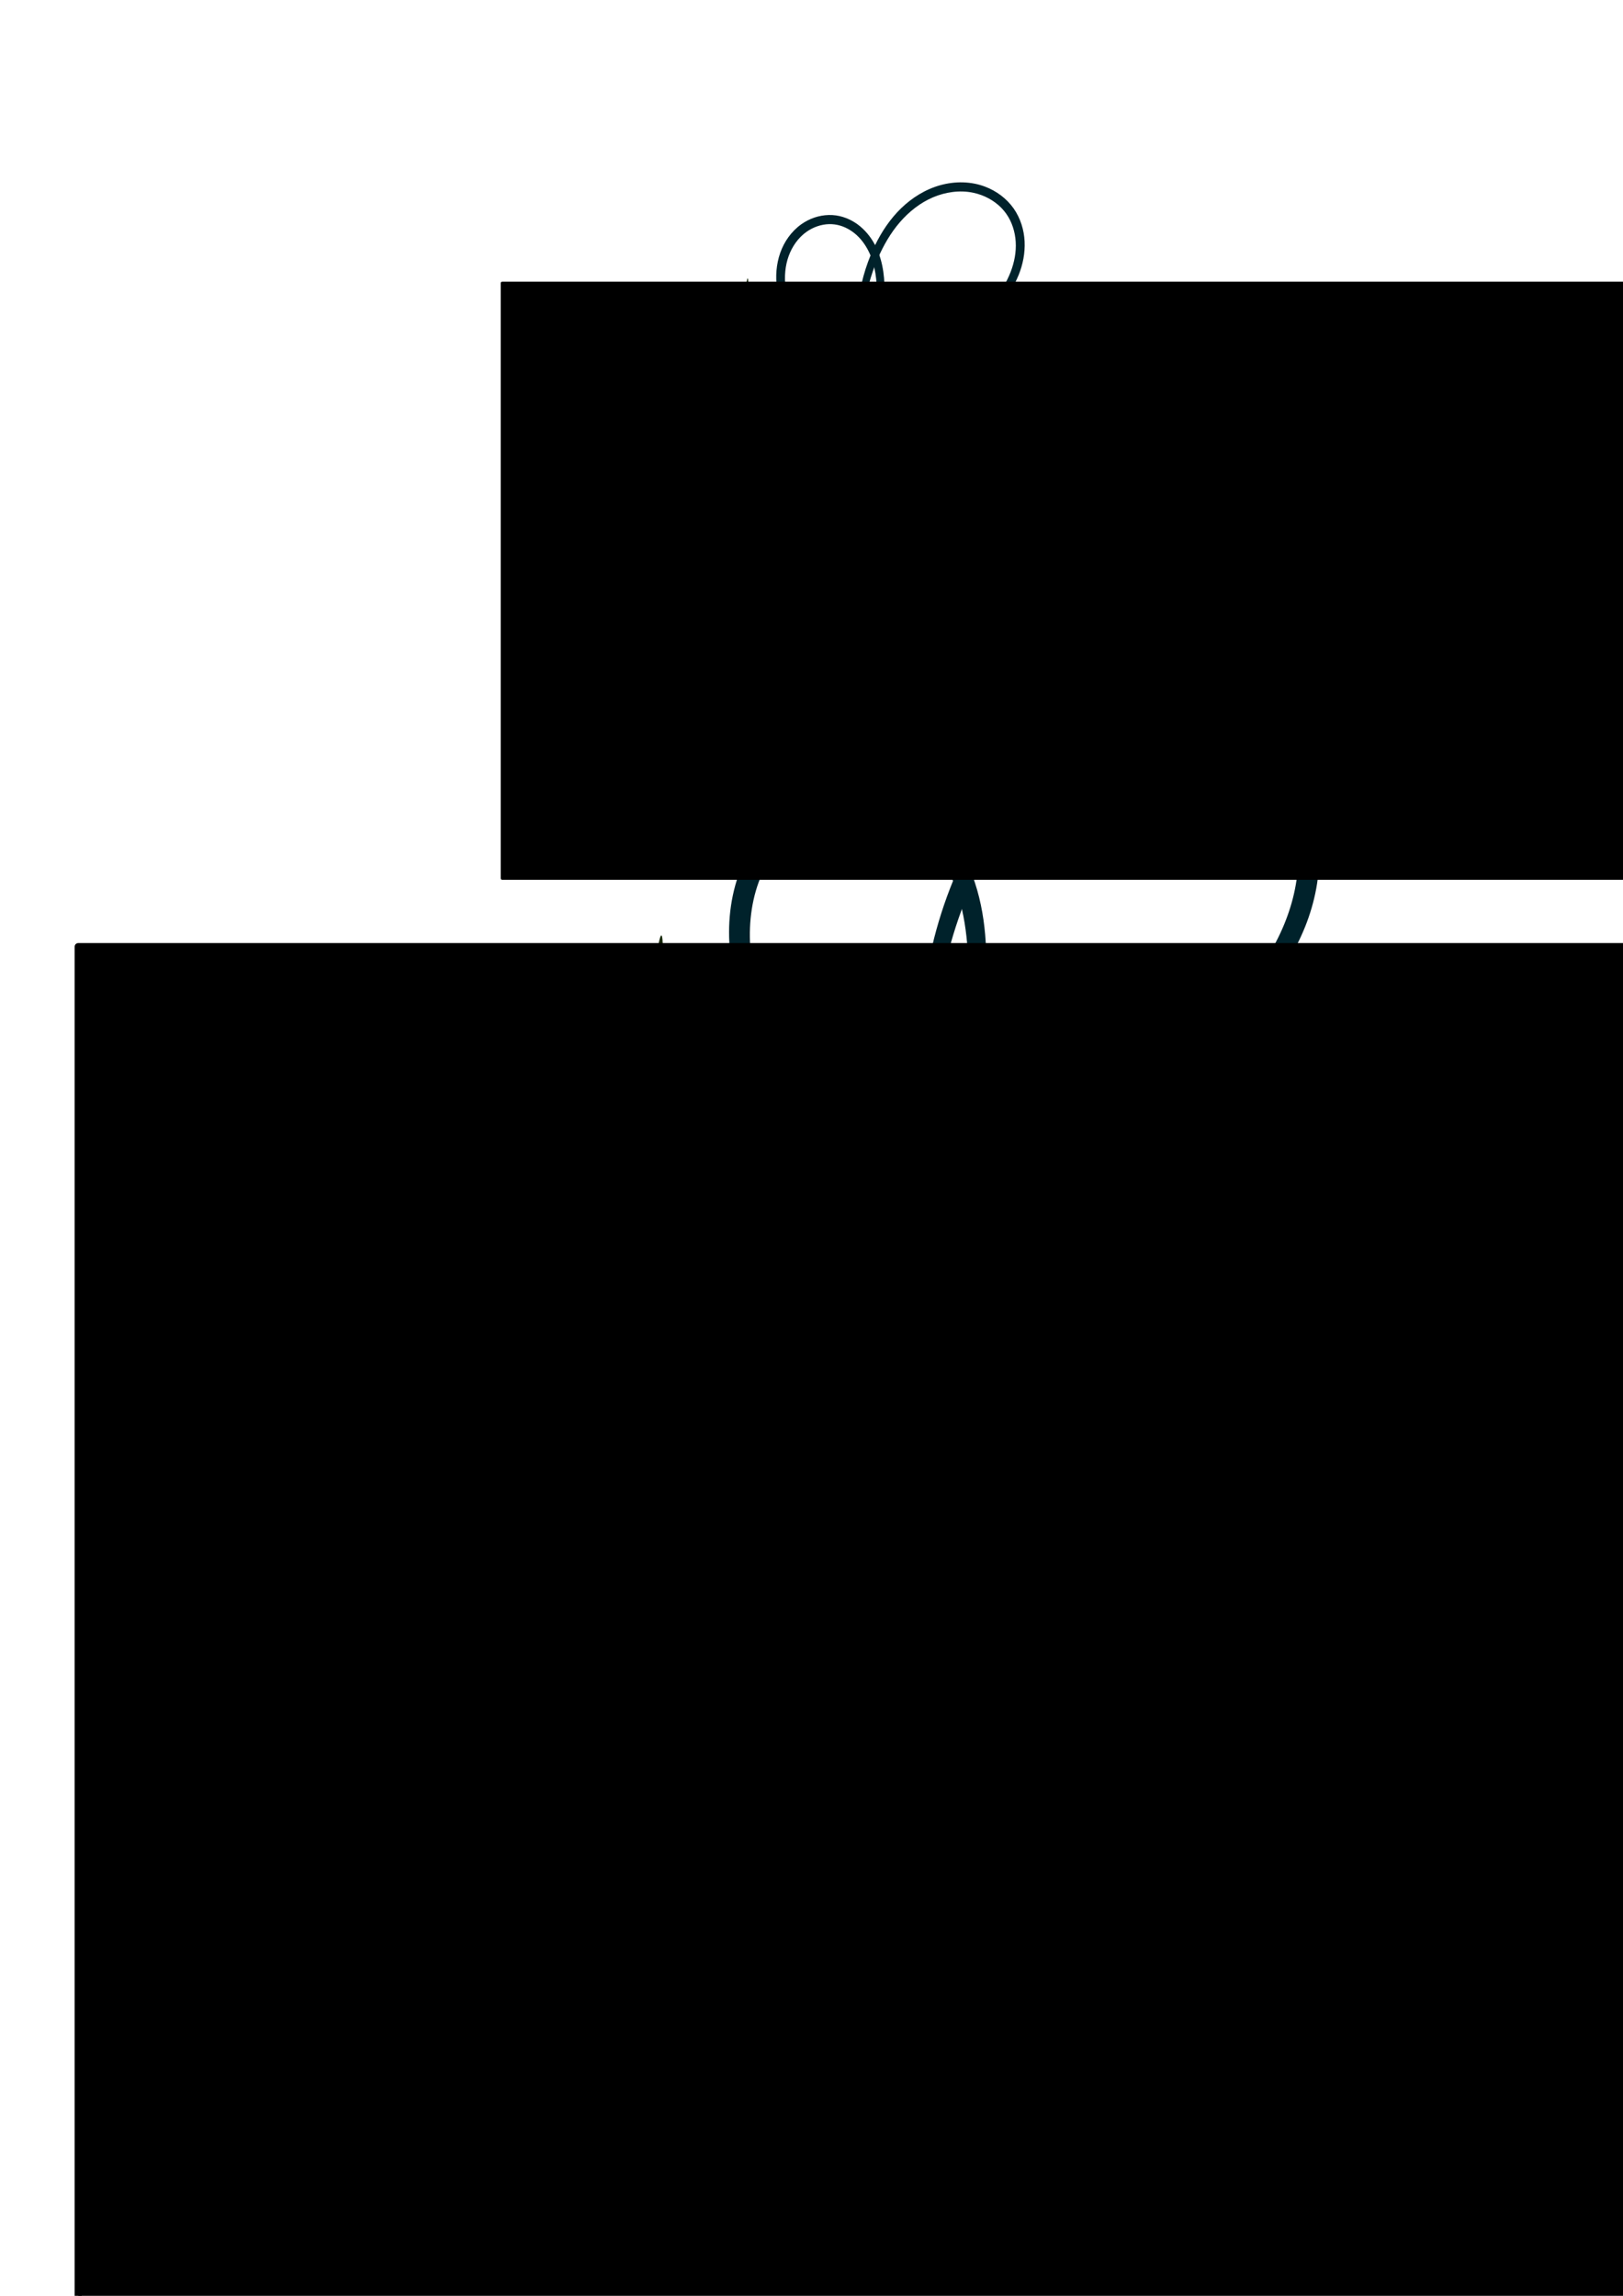 <?xml version="1.0" encoding="UTF-8" standalone="no"?>
<!-- Created with Inkscape (http://www.inkscape.org/) -->

<svg
   xmlns:dc="http://purl.org/dc/elements/1.1/"
   xmlns:cc="http://creativecommons.org/ns#"
   xmlns:rdf="http://www.w3.org/1999/02/22-rdf-syntax-ns#"
   xmlns:svg="http://www.w3.org/2000/svg"
   xmlns="http://www.w3.org/2000/svg"
   xmlns:xlink="http://www.w3.org/1999/xlink"
   xmlns:sodipodi="http://sodipodi.sourceforge.net/DTD/sodipodi-0.dtd"
   xmlns:inkscape="http://www.inkscape.org/namespaces/inkscape"
   width="744.094"
   height="1052.362"
   id="svg2"
   version="1.1"
   inkscape:version="0.48.4 r9939"
   sodipodi:docname="logo.svg">
  <title
     id="title4704">Vagalume</title>
  <defs
     id="defs4">
    <linearGradient
       inkscape:collect="always"
       id="linearGradient4599">
      <stop
         style="stop-color:#000000;stop-opacity:1;"
         offset="0"
         id="stop4601" />
      <stop
         style="stop-color:#000000;stop-opacity:0;"
         offset="1"
         id="stop4603" />
    </linearGradient>
    <inkscape:path-effect
       effect="skeletal"
       id="path-effect3999"
       is_visible="true"
       pattern="m -5.657,0.757 c 0,-2.76 2.24,-5 5,-5 2.76,0 5,2.24 5,5 0,2.76 -2.24,5 -5,5 -2.76,0 -5,-2.24 -5,-5 z"
       copytype="single_stretched"
       prop_scale="1"
       scale_y_rel="false"
       spacing="0"
       normal_offset="0"
       tang_offset="0"
       prop_units="false"
       vertical_pattern="false"
       fuse_tolerance="0" />
    <inkscape:path-effect
       effect="spiro"
       id="path-effect3997"
       is_visible="true" />
    <inkscape:path-effect
       effect="skeletal"
       id="path-effect3987"
       is_visible="true"
       pattern="m 11.314,74.296 c 0,-2.76 2.24,-5 5,-5 2.76,0 5,2.24 5,5 0,2.76 -2.24,5 -5,5 -2.76,0 -5,-2.24 -5,-5 z"
       copytype="single_stretched"
       prop_scale="1"
       scale_y_rel="false"
       spacing="0"
       normal_offset="0"
       tang_offset="0"
       prop_units="false"
       vertical_pattern="false"
       fuse_tolerance="0" />
    <inkscape:path-effect
       effect="spiro"
       id="path-effect3985"
       is_visible="true" />
    <inkscape:path-effect
       effect="skeletal"
       id="path-effect3981"
       is_visible="true"
       pattern="M 0,5 C 0,2.24 2.24,0 5,0 7.76,0 10,2.24 10,5 10,7.76 7.76,10 5,10 2.24,10 0,7.76 0,5 z"
       copytype="single_stretched"
       prop_scale="1"
       scale_y_rel="false"
       spacing="0"
       normal_offset="0"
       tang_offset="0"
       prop_units="false"
       vertical_pattern="false"
       fuse_tolerance="0" />
    <inkscape:path-effect
       effect="spiro"
       id="path-effect3979"
       is_visible="true" />
    <inkscape:path-effect
       effect="skeletal"
       id="path-effect3974"
       is_visible="true"
       pattern="m 8.485,-9.142 c 0,-2.76 2.24,-5 5,-5 2.76,0 5,2.24 5,5 0,2.76 -2.24,5 -5,5 -2.76,0 -5,-2.24 -5,-5 z"
       copytype="single_stretched"
       prop_scale="1"
       scale_y_rel="false"
       spacing="0"
       normal_offset="0"
       tang_offset="0"
       prop_units="false"
       vertical_pattern="false"
       fuse_tolerance="0" />
    <inkscape:path-effect
       effect="spiro"
       id="path-effect3972"
       is_visible="true" />
    <inkscape:path-effect
       effect="skeletal"
       id="path-effect3966"
       is_visible="true"
       pattern="m 612,-103 c 0,-2.76 2.24,-5 5,-5 2.76,0 5,2.24 5,5 0,2.76 -2.24,5 -5,5 -2.76,0 -5,-2.24 -5,-5 z"
       copytype="single_stretched"
       prop_scale="1"
       scale_y_rel="false"
       spacing="0"
       normal_offset="0"
       tang_offset="0"
       prop_units="false"
       vertical_pattern="false"
       fuse_tolerance="0" />
    <inkscape:path-effect
       effect="spiro"
       id="path-effect3964"
       is_visible="true" />
    <inkscape:path-effect
       fuse_tolerance="0"
       vertical_pattern="false"
       prop_units="false"
       tang_offset="0"
       normal_offset="0"
       spacing="0"
       scale_y_rel="false"
       prop_scale="1"
       copytype="single_stretched"
       pattern="m 748,-71 c 0,-2.76 2.24,-5 5,-5 2.76,0 5,2.24 5,5 0,2.76 -2.24,5 -5,5 -2.76,0 -5,-2.24 -5,-5 z"
       is_visible="true"
       id="path-effect3960"
       effect="skeletal" />
    <inkscape:path-effect
       is_visible="true"
       id="path-effect3958"
       effect="spiro" />
    <inkscape:path-effect
       effect="skeletal"
       id="path-effect3954"
       is_visible="true"
       pattern="m 750,-27 c 0,-2.76 2.24,-5 5,-5 2.76,0 5,2.24 5,5 0,2.76 -2.24,5 -5,5 -2.76,0 -5,-2.24 -5,-5 z"
       copytype="single_stretched"
       prop_scale="1"
       scale_y_rel="false"
       spacing="0"
       normal_offset="0"
       tang_offset="0"
       prop_units="false"
       vertical_pattern="false"
       fuse_tolerance="0" />
    <inkscape:path-effect
       effect="spiro"
       id="path-effect3952"
       is_visible="true" />
    <inkscape:path-effect
       effect="skeletal"
       id="path-effect3948"
       is_visible="true"
       pattern="M 0,5 C 0,2.24 2.24,0 5,0 7.76,0 10,2.24 10,5 10,7.76 7.76,10 5,10 2.24,10 0,7.76 0,5 z"
       copytype="single_stretched"
       prop_scale="1"
       scale_y_rel="false"
       spacing="0"
       normal_offset="0"
       tang_offset="0"
       prop_units="false"
       vertical_pattern="false"
       fuse_tolerance="0" />
    <inkscape:path-effect
       effect="spiro"
       id="path-effect3946"
       is_visible="true" />
    <inkscape:path-effect
       effect="skeletal"
       id="path-effect3942"
       is_visible="true"
       pattern="M 0,5 C 0,2.24 2.24,0 5,0 7.76,0 10,2.24 10,5 10,7.76 7.76,10 5,10 2.24,10 0,7.76 0,5 z"
       copytype="single_stretched"
       prop_scale="1"
       scale_y_rel="false"
       spacing="0"
       normal_offset="0"
       tang_offset="0"
       prop_units="false"
       vertical_pattern="false"
       fuse_tolerance="0" />
    <inkscape:path-effect
       effect="spiro"
       id="path-effect3940"
       is_visible="true" />
    <inkscape:path-effect
       effect="skeletal"
       id="path-effect3936"
       is_visible="true"
       pattern="M 0,5 C 0,2.24 2.24,0 5,0 7.76,0 10,2.24 10,5 10,7.76 7.76,10 5,10 2.24,10 0,7.76 0,5 z"
       copytype="single_stretched"
       prop_scale="1"
       scale_y_rel="false"
       spacing="0"
       normal_offset="0"
       tang_offset="0"
       prop_units="false"
       vertical_pattern="false"
       fuse_tolerance="0" />
    <inkscape:path-effect
       effect="spiro"
       id="path-effect3934"
       is_visible="true" />
    <inkscape:path-effect
       effect="skeletal"
       id="path-effect3139"
       is_visible="true"
       pattern="m 16,-17 c 0,-2.76 2.24,-5 5,-5 2.76,0 5,2.24 5,5 0,2.76 -2.24,5 -5,5 -2.76,0 -5,-2.24 -5,-5 z"
       copytype="single_stretched"
       prop_scale="1"
       scale_y_rel="false"
       spacing="0"
       normal_offset="0"
       tang_offset="0"
       prop_units="false"
       vertical_pattern="false"
       fuse_tolerance="0" />
    <inkscape:path-effect
       effect="spiro"
       id="path-effect3137"
       is_visible="true" />
    <inkscape:path-effect
       fuse_tolerance="0"
       vertical_pattern="false"
       prop_units="false"
       tang_offset="0"
       normal_offset="0"
       spacing="0"
       scale_y_rel="false"
       prop_scale="1"
       copytype="single_stretched"
       pattern="m 149.355,-56.64 c 0,-2.76 2.24,-5 5,-5 2.76,0 5,2.24 5,5 0,2.76 -2.24,5 -5,5 -2.76,0 -5,-2.24 -5,-5 z"
       is_visible="true"
       id="path-effect3133"
       effect="skeletal" />
    <inkscape:path-effect
       is_visible="true"
       id="path-effect3131"
       effect="spiro" />
    <inkscape:path-effect
       effect="skeletal"
       id="path-effect3127"
       is_visible="true"
       pattern="m -295,89 c 0,-2.76 2.24,-5 5,-5 2.76,0 5,2.24 5,5 0,2.76 -2.24,5 -5,5 -2.76,0 -5,-2.24 -5,-5 z"
       copytype="single_stretched"
       prop_scale="1"
       scale_y_rel="false"
       spacing="0"
       normal_offset="0"
       tang_offset="0"
       prop_units="false"
       vertical_pattern="false"
       fuse_tolerance="0" />
    <inkscape:path-effect
       effect="spiro"
       id="path-effect3125"
       is_visible="true" />
    <inkscape:path-effect
       effect="skeletal"
       id="path-effect3067"
       is_visible="true"
       pattern="m 121,141 c 0,-2.76 2.24,-5 5,-5 2.76,0 5,2.24 5,5 0,2.76 -2.24,5 -5,5 -2.76,0 -5,-2.24 -5,-5 z"
       copytype="single_stretched"
       prop_scale="1"
       scale_y_rel="false"
       spacing="0"
       normal_offset="0"
       tang_offset="0"
       prop_units="false"
       vertical_pattern="false"
       fuse_tolerance="0" />
    <inkscape:path-effect
       effect="spiro"
       id="path-effect3065"
       is_visible="true" />
    <inkscape:path-effect
       effect="skeletal"
       id="path-effect3061"
       is_visible="true"
       pattern="m -538.781,-25.581 c 0,-2.76 2.24,-5 5,-5 2.76,0 5,2.24 5,5 0,2.76 -2.24,5 -5,5 -2.76,0 -5,-2.24 -5,-5 z"
       copytype="single_stretched"
       prop_scale="1"
       scale_y_rel="false"
       spacing="0"
       normal_offset="0"
       tang_offset="0"
       prop_units="false"
       vertical_pattern="false"
       fuse_tolerance="0" />
    <inkscape:path-effect
       effect="spiro"
       id="path-effect3059"
       is_visible="true" />
    <inkscape:path-effect
       effect="skeletal"
       id="path-effect3055"
       is_visible="true"
       pattern="M 0,5 C 0,2.24 2.24,0 5,0 7.76,0 10,2.24 10,5 10,7.76 7.76,10 5,10 2.24,10 0,7.76 0,5 z"
       copytype="single_stretched"
       prop_scale="1"
       scale_y_rel="false"
       spacing="0"
       normal_offset="0"
       tang_offset="0"
       prop_units="false"
       vertical_pattern="false"
       fuse_tolerance="0" />
    <inkscape:path-effect
       effect="spiro"
       id="path-effect3053"
       is_visible="true" />
    <inkscape:path-effect
       fuse_tolerance="0"
       vertical_pattern="false"
       prop_units="false"
       tang_offset="0"
       normal_offset="0"
       spacing="0"
       scale_y_rel="false"
       prop_scale="1"
       copytype="single_stretched"
       pattern="m 192.527,-13.255 c 0,-2.76 2.24,-5 5,-5 2.76,0 5,2.24 5,5 0,2.76 -2.24,5 -5,5 -2.76,0 -5,-2.24 -5,-5 z"
       is_visible="true"
       id="path-effect3049"
       effect="skeletal" />
    <inkscape:path-effect
       is_visible="true"
       id="path-effect3047"
       effect="spiro" />
    <inkscape:path-effect
       effect="skeletal"
       id="path-effect3043"
       is_visible="true"
       pattern="m -250,185 c 0,-2.76 2.24,-5 5,-5 2.76,0 5,2.24 5,5 0,2.76 -2.24,5 -5,5 -2.76,0 -5,-2.24 -5,-5 z"
       copytype="single_stretched"
       prop_scale="1"
       scale_y_rel="false"
       spacing="0"
       normal_offset="0"
       tang_offset="0"
       prop_units="false"
       vertical_pattern="false"
       fuse_tolerance="0" />
    <inkscape:path-effect
       effect="spiro"
       id="path-effect3041"
       is_visible="true" />
    <inkscape:path-effect
       effect="skeletal"
       id="path-effect3037"
       is_visible="true"
       pattern="M 0,5 C 0,2.24 2.24,0 5,0 7.76,0 10,2.24 10,5 10,7.76 7.76,10 5,10 2.24,10 0,7.76 0,5 z"
       copytype="single_stretched"
       prop_scale="1"
       scale_y_rel="false"
       spacing="0"
       normal_offset="0"
       tang_offset="0"
       prop_units="false"
       vertical_pattern="false"
       fuse_tolerance="0" />
    <inkscape:path-effect
       effect="spiro"
       id="path-effect3035"
       is_visible="true" />
    <inkscape:path-effect
       effect="skeletal"
       id="path-effect3027"
       is_visible="true"
       pattern="m -114,-134 c 0,-2.76 2.24,-5 5,-5 2.76,0 5,2.24 5,5 0,2.76 -2.24,5 -5,5 -2.76,0 -5,-2.24 -5,-5 z"
       copytype="single_stretched"
       prop_scale="1"
       scale_y_rel="false"
       spacing="0"
       normal_offset="0"
       tang_offset="0"
       prop_units="false"
       vertical_pattern="false"
       fuse_tolerance="0" />
    <inkscape:path-effect
       effect="spiro"
       id="path-effect3025"
       is_visible="true" />
    <filter
       inkscape:collect="always"
       id="filter4338"
       x="-0.308"
       width="1.615"
       y="-0.075"
       height="1.149">
      <feGaussianBlur
         inkscape:collect="always"
         stdDeviation="1.061"
         id="feGaussianBlur4340" />
    </filter>
    <filter
       inkscape:collect="always"
       id="filter4350">
      <feGaussianBlur
         inkscape:collect="always"
         stdDeviation="0.826"
         id="feGaussianBlur4352" />
    </filter>
    <filter
       inkscape:collect="always"
       id="filter4595"
       x="-0.252"
       width="1.505"
       y="-0.293"
       height="1.586">
      <feGaussianBlur
         inkscape:collect="always"
         stdDeviation="26.561"
         id="feGaussianBlur4597" />
    </filter>
    <radialGradient
       inkscape:collect="always"
       xlink:href="#linearGradient4599"
       id="radialGradient4609"
       gradientUnits="userSpaceOnUse"
       gradientTransform="matrix(1,0,0,0.349,0,317.619)"
       cx="432.496"
       cy="487.586"
       fx="432.496"
       fy="487.586"
       r="266.283" />
    <radialGradient
       inkscape:collect="always"
       xlink:href="#linearGradient4599"
       id="radialGradient4611"
       gradientUnits="userSpaceOnUse"
       gradientTransform="matrix(1,0,0,0.349,0,317.619)"
       cx="432.496"
       cy="487.586"
       fx="432.496"
       fy="487.586"
       r="266.283" />
    <radialGradient
       inkscape:collect="always"
       xlink:href="#linearGradient4599"
       id="radialGradient4700"
       gradientUnits="userSpaceOnUse"
       gradientTransform="matrix(1,0,0,0.349,0,317.619)"
       cx="432.496"
       cy="487.586"
       fx="432.496"
       fy="487.586"
       r="266.283" />
    <radialGradient
       inkscape:collect="always"
       xlink:href="#linearGradient4599"
       id="radialGradient4702"
       gradientUnits="userSpaceOnUse"
       gradientTransform="matrix(1,0,0,0.349,0,317.619)"
       cx="432.496"
       cy="487.586"
       fx="432.496"
       fy="487.586"
       r="266.283" />
  </defs>
  <sodipodi:namedview
     id="base"
     pagecolor="#ffffff"
     bordercolor="#666666"
     borderopacity="1.0"
     inkscape:pageopacity="0.0"
     inkscape:pageshadow="2"
     inkscape:zoom="0.70710678"
     inkscape:cx="407.88219"
     inkscape:cy="529.86581"
     inkscape:document-units="px"
     inkscape:current-layer="g4135"
     showgrid="false"
     inkscape:window-width="1920"
     inkscape:window-height="1183"
     inkscape:window-x="0"
     inkscape:window-y="17"
     inkscape:window-maximized="0" />
  <g
     inkscape:label="Layer 1"
     inkscape:groupmode="layer"
     id="layer1">
    <g
       id="g4135"
       transform="matrix(1.263,0,0,1.263,-154.258,-180.299)"
       style="fill:#000000;stroke:#000000;stroke-width:2.575;stroke-linecap:round;stroke-linejoin:round;stroke-miterlimit:4;stroke-opacity:1;stroke-dasharray:none">
      <g
         id="g4622"
         transform="translate(-15.818,138.88)"
         inkscape:export-xdpi="90"
         inkscape:export-ydpi="90">
        <g
           transform="matrix(0.792,0,0,0.792,112.05,136.025)"
           id="g4100">
          <path
             transform="matrix(0.176,-0.457,0.442,0.16,105.117,553.755)"
             d="m 641,733.362 c 0,74.006 -45.443,134 -101.5,134 -56.057,0 -101.5,-59.994 -101.5,-134 0,-74.006 45.443,-134 101.5,-134 56.057,0 101.5,59.994 101.5,134 z"
             sodipodi:ry="134"
             sodipodi:rx="101.5"
             sodipodi:cy="733.36218"
             sodipodi:cx="539.5"
             id="path4569"
             style="opacity:0.861;fill:#ccff00;stroke:#ccff00;stroke-width:34.747;stroke-linecap:round;stroke-linejoin:round;stroke-miterlimit:4;stroke-dasharray:none;filter:url(#filter4595)"
             sodipodi:type="arc" />
          <path
             sodipodi:type="arc"
             style="fill:#ccff00;stroke:#f9f9f9"
             id="path3069"
             sodipodi:cx="539.5"
             sodipodi:cy="733.36218"
             sodipodi:rx="101.5"
             sodipodi:ry="134"
             d="m 641,733.362 c 0,74.006 -45.443,134 -101.5,134 -56.057,0 -101.5,-59.994 -101.5,-134 0,-74.006 45.443,-134 101.5,-134 56.057,0 101.5,59.994 101.5,134 z"
             transform="matrix(0.176,-0.457,0.442,0.16,105.117,553.755)" />
          <path
             style="fill:#008000;fill-rule:evenodd;stroke:none"
             d="m 462.995,421.669 c 0.371,-0.057 0.9,1.212 1.777,3.56 0.876,2.349 2.12,5.785 4.182,9.934 2.062,4.148 4.961,9.021 9.122,13.949 4.16,4.929 9.595,9.922 16.46,13.861 3.266,1.883 6.858,3.52 10.726,4.816 3.868,1.296 8.012,2.252 12.342,2.773 4.33,0.521 8.846,0.607 13.416,0.165 4.57,-0.442 9.194,-1.412 13.7,-3 6.792,-2.263 13.357,-5.955 19.14,-10.874 5.783,-4.918 10.781,-11.061 14.332,-18.059 0.813,-1.603 1.543,-3.237 2.186,-4.895 0.025,-6.207 -1.044,-12.339 -2.984,-18.054 -1.94,-5.715 -4.751,-11.014 -8.217,-15.64 -3.846,-5.334 -8.534,-9.851 -13.596,-13.451 -5.062,-3.6 -10.498,-6.283 -15.946,-8.053 -6.224,-2.029 -12.488,-2.891 -18.358,-2.911 -5.87,-0.019 -11.346,0.803 -16.216,2.127 -5.326,1.444 -9.945,3.481 -13.818,5.599 -3.873,2.118 -7.007,4.318 -9.489,6.226 -2.482,1.908 -4.32,3.524 -5.617,4.589 -1.298,1.065 -2.062,1.577 -2.301,1.389 -0.239,-0.189 0.058,-1.073 0.948,-2.552 0.891,-1.479 2.381,-3.554 4.629,-5.98 2.248,-2.426 5.26,-5.204 9.183,-7.931 3.923,-2.727 8.764,-5.403 14.545,-7.449 5.288,-1.868 11.342,-3.188 17.942,-3.529 6.601,-0.341 13.75,0.299 20.994,2.339 6.342,1.792 12.702,4.655 18.662,8.641 5.96,3.986 11.518,9.096 16.15,15.26 4.106,5.644 7.43,12.09 9.707,19.065 2.278,6.975 3.509,14.479 3.441,22.142 -0.773,2.026 -1.647,4.02 -2.616,5.974 -4.233,8.528 -10.136,15.954 -16.976,21.89 -6.84,5.935 -14.615,10.378 -22.676,13.145 -5.325,1.741 -10.718,2.739 -16,3.108 -5.282,0.369 -10.451,0.108 -15.37,-0.664 -4.919,-0.772 -9.589,-2.054 -13.914,-3.725 -4.325,-1.671 -8.307,-3.731 -11.894,-6.058 -7.521,-4.898 -13.172,-10.847 -17.272,-16.606 -4.1,-5.759 -6.664,-11.336 -8.253,-16.019 -1.589,-4.683 -2.22,-8.484 -2.429,-11.072 -0.209,-2.588 -0.012,-3.973 0.359,-4.03 z"
             id="path3995"
             inkscape:path-effect="#path-effect3997;#path-effect3999"
             inkscape:original-d="m 462.99509,421.66868 c 0,0 10.64392,39.7384 29.56754,44.51489 27.96538,7.05872 92.64496,-31.37076 92.64496,-31.37076 0,0 19.71169,-81.5176 -44.35131,-60.15364 -64.063,21.36396 -67.01975,21.06019 -67.01975,21.06019"
             inkscape:connector-curvature="0"
             sodipodi:nodetypes="cacsc" />
          <path
             inkscape:connector-curvature="0"
             inkscape:original-d="m 479.22254,370.64612 c 0,0 77.87368,14.51607 104.40297,-58.99734 26.52928,-73.51339 7.53586,-96.21399 37.68671,-123.10998 30.15086,-26.89599 -136.85398,-62.50192 -147.56135,49.27414 -10.70737,111.77604 -6.14294,143.46488 -6.14294,143.46488"
             inkscape:path-effect="#path-effect3958;#path-effect3960"
             id="path3956"
             d="m 479.223,370.646 c -0.128,-0.39 2.579,-1.657 7.694,-3.899 5.115,-2.242 12.64,-5.474 22.004,-10.083 9.364,-4.61 20.571,-10.611 32.87,-18.473 12.299,-7.862 25.69,-17.596 39.214,-29.578 7.926,-7.065 15.974,-14.942 23.206,-23.865 7.232,-8.923 13.647,-18.892 17.946,-30.21 3.901,-10.178 6.133,-21.371 5.426,-32.621 -0.673,-10.712 -3.977,-21.591 -10.329,-30.525 -6.361,-9.085 -15.971,-16.154 -26.909,-20.233 -2.987,-1.114 -6.046,-1.995 -9.132,-2.634 -7.342,-1.528 -14.882,-1.702 -22.251,-0.79 -7.369,0.912 -14.566,2.909 -21.268,5.74 -7.109,3.003 -13.693,6.966 -19.7,11.552 -6.008,4.586 -11.439,9.794 -16.262,15.33 -5.237,6.014 -9.763,12.44 -13.721,19.036 -3.958,6.597 -7.349,13.364 -10.299,20.102 -4.298,9.837 -7.607,19.626 -10.109,29.12 -2.502,9.494 -4.199,18.694 -5.285,27.412 -1.087,8.719 -1.564,16.957 -1.633,24.585 -0.07,7.628 0.268,14.646 0.816,20.97 1.096,12.648 3.001,22.506 4.371,29.225 0.685,3.359 1.242,5.938 1.56,7.698 0.318,1.76 0.396,2.703 0.178,2.774 -0.217,0.071 -0.723,-0.732 -1.465,-2.372 -0.742,-1.641 -1.721,-4.12 -2.824,-7.414 -2.206,-6.588 -4.94,-16.458 -6.806,-29.332 -0.933,-6.437 -1.64,-13.62 -1.911,-21.469 -0.271,-7.849 -0.105,-16.364 0.714,-25.415 0.82,-9.051 2.295,-18.637 4.638,-28.569 2.343,-9.932 5.556,-20.208 9.837,-30.575 2.925,-7.097 6.36,-14.269 10.448,-21.32 4.088,-7.051 8.829,-13.981 14.38,-20.551 5.118,-6.061 10.958,-11.783 17.502,-16.86 6.544,-5.077 13.792,-9.508 21.702,-12.946 7.483,-3.253 15.56,-5.537 23.909,-6.582 8.348,-1.046 16.967,-0.852 25.48,0.86 3.598,0.726 7.157,1.74 10.63,3.033 12.719,4.734 23.874,13.066 31.529,23.92 7.479,10.742 11.276,23.354 11.899,35.687 0.651,12.91 -1.942,25.41 -6.432,36.579 -5.009,12.363 -12.061,23.028 -19.864,32.367 -7.803,9.339 -16.354,17.353 -24.728,24.366 -14.191,11.956 -28.219,21.49 -41.086,29.019 -12.867,7.529 -24.574,13.063 -34.363,17.114 -9.789,4.051 -17.663,6.633 -23.077,8.172 -5.414,1.538 -8.371,2.047 -8.499,1.657 z"
             style="fill:#00222b;fill-rule:evenodd;stroke:none" />
          <path
             style="fill:#00222b;fill-rule:evenodd;stroke:none"
             d="m 459.513,368.84 c -0.371,-0.178 0.268,-2.365 1.625,-6.374 1.357,-4.009 3.424,-9.85 5.658,-17.413 2.234,-7.563 4.63,-16.858 6.5,-27.708 1.87,-10.85 3.209,-23.26 3.267,-36.865 0.003,-7.859 -0.395,-16.159 -1.763,-24.495 -1.368,-8.337 -3.707,-16.709 -7.787,-24.552 -3.649,-7.083 -8.625,-13.746 -15.017,-18.859 -6.085,-4.868 -13.494,-8.442 -21.329,-9.495 -8.284,-1.193 -17.195,0.522 -25.092,4.554 -1.958,0.999 -3.837,2.133 -5.614,3.383 -9.142,6.417 -15.745,16.056 -19.492,26.282 -3.98,10.861 -4.76,22.553 -3.568,33.545 1.302,11.96 5.002,23.192 9.535,33.359 6.498,14.533 14.882,26.754 23.408,36.635 8.526,9.881 17.193,17.439 24.719,23.142 7.526,5.703 13.917,9.581 18.299,12.217 2.191,1.318 3.885,2.325 5.005,3.064 1.119,0.739 1.664,1.211 1.574,1.42 -0.09,0.209 -0.811,0.148 -2.12,-0.195 -1.309,-0.343 -3.207,-0.97 -5.625,-1.933 -4.836,-1.927 -11.785,-5.195 -19.993,-10.476 -8.208,-5.28 -17.679,-12.605 -27.061,-22.537 -4.691,-4.966 -9.35,-10.579 -13.76,-16.865 -4.409,-6.286 -8.568,-13.245 -12.225,-20.862 -5.117,-10.63 -9.341,-22.661 -11.045,-35.859 -1.574,-12.156 -0.819,-25.32 3.618,-37.964 4.198,-11.958 11.928,-23.247 22.951,-31.127 2.162,-1.542 4.447,-2.933 6.832,-4.154 9.62,-4.925 20.547,-6.918 31.047,-5.45 9.867,1.455 18.842,5.825 26.063,11.797 7.552,6.247 13.24,14.034 17.23,22.2 4.383,9.051 6.814,18.356 8.114,27.399 1.3,9.043 1.47,17.822 1.135,25.995 -0.526,14.123 -2.446,26.9 -4.952,37.964 -2.506,11.064 -5.592,20.423 -8.529,27.924 -2.937,7.501 -5.721,13.154 -7.797,16.896 -2.076,3.743 -3.438,5.585 -3.81,5.407 z"
             id="path3962"
             inkscape:path-effect="#path-effect3964;#path-effect3966"
             inkscape:original-d="m 459.51295,368.84011 c 0,0 48.37734,-36.79995 21.06864,-88.27598 -27.3087,-51.47602 -49.80162,-52.00975 -49.2191,-82.3958 0.58254,-30.38604 -105.6634,46.31255 -48.81653,107.83796 56.84687,61.52541 76.89378,74.67348 76.89378,74.67348"
             inkscape:connector-curvature="0" />
          <path
             style="fill:#17280b;fill-rule:evenodd;stroke:none"
             d="m 335.833,261.786 c 0.641,0.052 0.848,5.084 0.594,14.351 -0.253,9.267 -0.967,22.77 -2.115,39.66 0,0 -10e-6,0 -10e-6,10e-6 -3.307,2.947 -6.355,6.61 -8.847,10.886 -2.492,4.277 -4.427,9.169 -5.428,14.425 -0.756,4.316 -0.806,8.916 -0.064,13.521 0.742,4.605 2.276,9.216 4.663,13.453 0,1e-5 0,1e-5 0,1e-5 2.16,3.851 5.047,7.428 8.514,10.483 3.466,3.055 7.512,5.589 11.932,7.311 4.129,1.618 8.628,2.542 13.219,2.698 4.591,0.156 9.273,-0.455 13.715,-1.903 8.077,-2.544 15.397,-7.982 21.134,-15.074 2.411,-2.98 4.506,-6.205 6.248,-9.55 3.054,-5.874 5.046,-12.193 6.265,-18.638 1.219,-6.445 1.665,-13.016 1.594,-19.439 -0.158,-8.379 -1.172,-16.399 -3.8,-23.462 -1.408,-3.764 -3.242,-7.307 -5.45,-10.413 -2.208,-3.106 -4.79,-5.773 -7.696,-7.845 -3.107,-2.259 -6.613,-3.868 -10.191,-4.834 -3.578,-0.966 -7.229,-1.289 -10.71,-1.005 -3.986,0.317 -7.799,1.43 -11.194,3.062 -3.396,1.632 -6.375,3.783 -8.815,6.23 -3.061,3.058 -5.312,6.6 -6.845,10.14 -1.534,3.54 -2.352,7.081 -2.639,10.357 -0.329,3.702 0.007,7.083 0.593,9.971 0.586,2.888 1.424,5.292 2.205,7.207 0.782,1.915 1.508,3.35 1.97,4.349 0.462,0.999 0.66,1.569 0.49,1.704 -0.169,0.135 -0.702,-0.168 -1.528,-0.955 -0.826,-0.788 -1.946,-2.065 -3.154,-3.927 -1.208,-1.862 -2.505,-4.317 -3.541,-7.414 -1.036,-3.097 -1.812,-6.844 -1.821,-11.127 -0.004,-3.789 0.607,-7.965 2.108,-12.232 1.501,-4.267 3.894,-8.628 7.389,-12.553 2.796,-3.13 6.264,-5.935 10.312,-8.126 4.048,-2.191 8.676,-3.767 13.673,-4.379 4.365,-0.527 8.948,-0.305 13.486,0.752 4.539,1.057 9.033,2.951 13.138,5.74 3.768,2.601 7.116,5.849 9.953,9.584 2.837,3.734 5.162,7.954 6.885,12.44 3.217,8.337 4.602,17.424 4.826,26.522 0.222,6.982 -0.198,14.226 -1.538,21.464 -1.34,7.238 -3.601,14.468 -7.08,21.369 -2.003,3.978 -4.459,7.799 -7.331,11.333 -6.834,8.411 -15.792,14.882 -25.917,18.173 -5.615,1.775 -11.438,2.488 -17.128,2.232 -5.69,-0.257 -11.248,-1.483 -16.384,-3.575 -5.49,-2.247 -10.42,-5.449 -14.6,-9.281 -4.18,-3.832 -7.61,-8.295 -10.165,-13.103 0,-10e-6 -1e-5,-10e-6 -1e-5,-2e-5 -2.806,-5.299 -4.516,-10.939 -5.244,-16.521 -0.728,-5.582 -0.475,-11.107 0.618,-16.281 1.142,-5.741 3.402,-10.958 6.325,-15.44 2.923,-4.482 6.511,-8.232 10.396,-11.186 0,0 0,0 0,-10e-6 1.493,-15.793 2.903,-28.582 4.114,-37.436 1.211,-8.854 2.221,-13.772 2.862,-13.721 z"
             id="path3023"
             inkscape:path-effect="#path-effect3025;#path-effect3027"
             inkscape:original-d="m 335.83311,261.78565 c -10.32773,2.18236 -4.24806,52.58368 -4.24806,52.58368 0,0 -15.5066,101.17094 41.94277,77.01535 57.44938,-24.15559 8.40916,-66.71581 38.55353,-67.51947 30.14437,-0.80365 2.21552,-66.73228 -19.30475,-45.13284 -21.52027,21.59943 -85.0883,12.59062 -47.59954,50.70031"
             inkscape:connector-curvature="0" />
          <path
             style="fill:#17280b;fill-rule:evenodd;stroke:none"
             d="m 414.434,342.636 c -0.163,-0.346 0.643,-1.176 2.461,-2.268 1.818,-1.092 4.664,-2.438 8.565,-3.484 3.901,-1.047 8.875,-1.786 14.654,-1.46 2.889,0.163 5.973,0.594 9.17,1.396 3.197,0.802 6.507,1.976 9.808,3.624 6.236,3.137 12.323,7.95 17.261,14.381 4.939,6.432 8.723,14.484 10.1,23.525 0.945,6.346 0.679,13.035 -0.889,19.592 -1.568,6.557 -4.437,12.98 -8.599,18.683 -0.85,1.164 -1.747,2.29 -2.689,3.373 -5.208,5.953 -11.645,10.464 -18.489,13.422 -6.844,2.958 -14.091,4.362 -21.082,4.276 -8.35,-0.126 -16.115,-2.346 -22.673,-5.731 -6.558,-3.385 -11.91,-7.929 -15.904,-12.833 0,-1e-5 0,-1e-5 0,-1e-5 -4.247,-5.239 -6.908,-10.77 -8.503,-15.799 -1.595,-5.029 -2.134,-9.564 -2.176,-13.235 -0.042,-3.672 0.402,-6.493 0.886,-8.356 0.484,-1.864 0.998,-2.782 1.358,-2.732 0.36,0.05 0.551,1.062 0.754,2.892 0.203,1.83 0.43,4.488 1.066,7.802 0.636,3.314 1.69,7.295 3.588,11.575 1.897,4.279 4.645,8.866 8.576,13.023 0,0 0,10e-6 0,10e-6 3.677,3.909 8.44,7.448 14.084,10.012 5.645,2.564 12.171,4.154 18.942,4.028 5.67,-0.086 11.566,-1.391 17.124,-3.9 5.557,-2.51 10.773,-6.223 14.908,-11.005 0.754,-0.865 1.474,-1.768 2.158,-2.704 3.349,-4.585 5.711,-9.81 7.058,-15.146 1.347,-5.336 1.679,-10.78 1.026,-15.917 -0.899,-7.309 -3.81,-14.079 -7.698,-19.636 -3.888,-5.557 -8.751,-9.901 -13.818,-12.875 -5.346,-3.164 -10.938,-4.855 -15.986,-5.667 -5.048,-0.811 -9.564,-0.747 -13.245,-0.403 -3.681,0.344 -6.545,0.961 -8.529,1.351 -1.984,0.39 -3.105,0.543 -3.268,0.197 0,0 0,0 0,0 z"
             id="path3970"
             inkscape:path-effect="#path-effect3972;#path-effect3974"
             inkscape:original-d="m 414.43438,342.63619 c 0,0 42.26673,-34.23361 67.28173,36.3732 25.015,70.60681 -106.96071,53.49001 -94.0219,0"
             inkscape:connector-curvature="0" />
        </g>
        <flowRoot
           xml:space="preserve"
           id="flowRoot4001"
           style="font-size:40px;font-style:normal;font-variant:normal;font-weight:bold;font-stretch:normal;line-height:125%;letter-spacing:0px;word-spacing:0px;fill:#000000;fill-opacity:1;stroke:#000000;stroke-width:1.07;stroke-linecap:round;stroke-linejoin:round;stroke-miterlimit:4;stroke-opacity:1;stroke-dasharray:none;font-family:Anonymous;-inkscape-font-specification:Anonymous Bold"
           transform="matrix(2.407,0,0,2.407,886.4,197.93)"><flowRegion
             style="stroke:url(#radialGradient4609)"
             id="flowRegion4003"><rect
               id="rect4005"
               width="306.884"
               height="134.35"
               x="-253.144"
               y="104.839"
               style="font-style:normal;font-variant:normal;font-weight:bold;font-stretch:normal;fill:#000000;stroke:#000000;stroke-width:1.07;stroke-linecap:round;stroke-linejoin:round;stroke-miterlimit:4;stroke-opacity:1;stroke-dasharray:none;font-family:Anonymous;-inkscape-font-specification:Anonymous Bold" /></flowRegion><flowPara
             id="flowPara4007"
             style="font-size:46.91px;font-style:normal;font-variant:normal;font-weight:normal;font-stretch:normal;text-align:start;line-height:125%;writing-mode:lr-tb;text-anchor:start;fill:#000000;stroke:#000000;stroke-width:1.07;stroke-linecap:round;stroke-linejoin:round;stroke-miterlimit:4;stroke-opacity:1;stroke-dasharray:none;font-family:Fontin;-inkscape-font-specification:Fontin"><flowSpan
               style="fill:#000000;stroke:#000000;stroke-width:1.07;stroke-linecap:round;stroke-linejoin:round;stroke-miterlimit:4;stroke-opacity:1;stroke-dasharray:none"
               id="flowSpan4131">agalum</flowSpan><flowSpan
               style="fill:#000000;stroke:#000000;stroke-width:1.07;stroke-linecap:round;stroke-linejoin:round;stroke-miterlimit:4;stroke-opacity:1;stroke-dasharray:none"
               id="flowSpan4129">e</flowSpan></flowPara></flowRoot>        <flowRoot
           transform="matrix(3.819,0,0,3.819,1133.097,-52.942)"
           style="font-size:40px;font-style:normal;font-variant:normal;font-weight:bold;font-stretch:normal;line-height:125%;letter-spacing:0px;word-spacing:0px;fill:#000000;fill-opacity:1;stroke:#000000;stroke-width:0.674;stroke-linecap:round;stroke-linejoin:round;stroke-miterlimit:4;stroke-opacity:1;stroke-dasharray:none;font-family:Anonymous;-inkscape-font-specification:Anonymous Bold"
           id="flowRoot4119"
           xml:space="preserve"><flowRegion
             style="stroke:url(#radialGradient4611)"
             id="flowRegion4121"><rect
               style="font-style:normal;font-variant:normal;font-weight:bold;font-stretch:normal;fill:#000000;fill-opacity:1;stroke:#000000;stroke-width:0.674;stroke-linecap:round;stroke-linejoin:round;stroke-miterlimit:4;stroke-opacity:1;stroke-dasharray:none;font-family:Anonymous;-inkscape-font-specification:Anonymous Bold"
               y="104.839"
               x="-253.144"
               height="134.35"
               width="306.884"
               id="rect4123" /></flowRegion><flowPara
             style="font-size:59.833px;font-style:normal;font-variant:normal;font-weight:bold;font-stretch:normal;text-align:start;line-height:125%;letter-spacing:-0.004px;word-spacing:-0.008px;writing-mode:lr-tb;text-anchor:start;fill:#000000;fill-opacity:1;stroke:#000000;stroke-width:0.674;stroke-linecap:round;stroke-linejoin:round;stroke-miterlimit:4;stroke-opacity:1;stroke-dasharray:none;font-family:Fontin;-inkscape-font-specification:Fontin Bold"
             id="flowPara4125">V</flowPara></flowRoot>      </g>
      <g
         inkscape:export-ydpi="90"
         inkscape:export-xdpi="90"
         transform="matrix(0.421,0,0,0.421,234.408,99.24)"
         id="g4662"
         inkscape:export-filename="/home/joedicastro/code/Vagalume/logo.png">
        <g
           id="g4664"
           transform="matrix(0.792,0,0,0.792,112.05,136.025)">
          <path
             sodipodi:type="arc"
             style="opacity:0.861;fill:#ccff00;stroke:#ccff00;stroke-width:34.747;stroke-linecap:round;stroke-linejoin:round;stroke-miterlimit:4;stroke-dasharray:none;filter:url(#filter4595)"
             id="path4666"
             sodipodi:cx="539.5"
             sodipodi:cy="733.36218"
             sodipodi:rx="101.5"
             sodipodi:ry="134"
             d="m 641,733.362 c 0,74.006 -45.443,134 -101.5,134 -56.057,0 -101.5,-59.994 -101.5,-134 0,-74.006 45.443,-134 101.5,-134 56.057,0 101.5,59.994 101.5,134 z"
             transform="matrix(0.176,-0.457,0.442,0.16,105.117,553.755)" />
          <path
             transform="matrix(0.176,-0.457,0.442,0.16,105.117,553.755)"
             d="m 641,733.362 c 0,74.006 -45.443,134 -101.5,134 -56.057,0 -101.5,-59.994 -101.5,-134 0,-74.006 45.443,-134 101.5,-134 56.057,0 101.5,59.994 101.5,134 z"
             sodipodi:ry="134"
             sodipodi:rx="101.5"
             sodipodi:cy="733.36218"
             sodipodi:cx="539.5"
             id="path4668"
             style="fill:#ccff00;stroke:#f9f9f9"
             sodipodi:type="arc" />
          <path
             sodipodi:nodetypes="cacsc"
             inkscape:connector-curvature="0"
             inkscape:original-d="m 462.99509,421.66868 c 0,0 10.64392,39.7384 29.56754,44.51489 27.96538,7.05872 92.64496,-31.37076 92.64496,-31.37076 0,0 19.71169,-81.5176 -44.35131,-60.15364 -64.063,21.36396 -67.01975,21.06019 -67.01975,21.06019"
             inkscape:path-effect="#path-effect3997;#path-effect3999"
             id="path4670"
             d="m 462.995,421.669 c 0.371,-0.057 0.9,1.212 1.777,3.56 0.876,2.349 2.12,5.785 4.182,9.934 2.062,4.148 4.961,9.021 9.122,13.949 4.16,4.929 9.595,9.922 16.46,13.861 3.266,1.883 6.858,3.52 10.726,4.816 3.868,1.296 8.012,2.252 12.342,2.773 4.33,0.521 8.846,0.607 13.416,0.165 4.57,-0.442 9.194,-1.412 13.7,-3 6.792,-2.263 13.357,-5.955 19.14,-10.874 5.783,-4.918 10.781,-11.061 14.332,-18.059 0.813,-1.603 1.543,-3.237 2.186,-4.895 0.025,-6.207 -1.044,-12.339 -2.984,-18.054 -1.94,-5.715 -4.751,-11.014 -8.217,-15.64 -3.846,-5.334 -8.534,-9.851 -13.596,-13.451 -5.062,-3.6 -10.498,-6.283 -15.946,-8.053 -6.224,-2.029 -12.488,-2.891 -18.358,-2.911 -5.87,-0.019 -11.346,0.803 -16.216,2.127 -5.326,1.444 -9.945,3.481 -13.818,5.599 -3.873,2.118 -7.007,4.318 -9.489,6.226 -2.482,1.908 -4.32,3.524 -5.617,4.589 -1.298,1.065 -2.062,1.577 -2.301,1.389 -0.239,-0.189 0.058,-1.073 0.948,-2.552 0.891,-1.479 2.381,-3.554 4.629,-5.98 2.248,-2.426 5.26,-5.204 9.183,-7.931 3.923,-2.727 8.764,-5.403 14.545,-7.449 5.288,-1.868 11.342,-3.188 17.942,-3.529 6.601,-0.341 13.75,0.299 20.994,2.339 6.342,1.792 12.702,4.655 18.662,8.641 5.96,3.986 11.518,9.096 16.15,15.26 4.106,5.644 7.43,12.09 9.707,19.065 2.278,6.975 3.509,14.479 3.441,22.142 -0.773,2.026 -1.647,4.02 -2.616,5.974 -4.233,8.528 -10.136,15.954 -16.976,21.89 -6.84,5.935 -14.615,10.378 -22.676,13.145 -5.325,1.741 -10.718,2.739 -16,3.108 -5.282,0.369 -10.451,0.108 -15.37,-0.664 -4.919,-0.772 -9.589,-2.054 -13.914,-3.725 -4.325,-1.671 -8.307,-3.731 -11.894,-6.058 -7.521,-4.898 -13.172,-10.847 -17.272,-16.606 -4.1,-5.759 -6.664,-11.336 -8.253,-16.019 -1.589,-4.683 -2.22,-8.484 -2.429,-11.072 -0.209,-2.588 -0.012,-3.973 0.359,-4.03 z"
             style="fill:#008000;fill-rule:evenodd;stroke:none" />
          <path
             style="fill:#00222b;fill-rule:evenodd;stroke:none"
             d="m 479.223,370.646 c -0.128,-0.39 2.579,-1.657 7.694,-3.899 5.115,-2.242 12.64,-5.474 22.004,-10.083 9.364,-4.61 20.571,-10.611 32.87,-18.473 12.299,-7.862 25.69,-17.596 39.214,-29.578 7.926,-7.065 15.974,-14.942 23.206,-23.865 7.232,-8.923 13.647,-18.892 17.946,-30.21 3.901,-10.178 6.133,-21.371 5.426,-32.621 -0.673,-10.712 -3.977,-21.591 -10.329,-30.525 -6.361,-9.085 -15.971,-16.154 -26.909,-20.233 -2.987,-1.114 -6.046,-1.995 -9.132,-2.634 -7.342,-1.528 -14.882,-1.702 -22.251,-0.79 -7.369,0.912 -14.566,2.909 -21.268,5.74 -7.109,3.003 -13.693,6.966 -19.7,11.552 -6.008,4.586 -11.439,9.794 -16.262,15.33 -5.237,6.014 -9.763,12.44 -13.721,19.036 -3.958,6.597 -7.349,13.364 -10.299,20.102 -4.298,9.837 -7.607,19.626 -10.109,29.12 -2.502,9.494 -4.199,18.694 -5.285,27.412 -1.087,8.719 -1.564,16.957 -1.633,24.585 -0.07,7.628 0.268,14.646 0.816,20.97 1.096,12.648 3.001,22.506 4.371,29.225 0.685,3.359 1.242,5.938 1.56,7.698 0.318,1.76 0.396,2.703 0.178,2.774 -0.217,0.071 -0.723,-0.732 -1.465,-2.372 -0.742,-1.641 -1.721,-4.12 -2.824,-7.414 -2.206,-6.588 -4.94,-16.458 -6.806,-29.332 -0.933,-6.437 -1.64,-13.62 -1.911,-21.469 -0.271,-7.849 -0.105,-16.364 0.714,-25.415 0.82,-9.051 2.295,-18.637 4.638,-28.569 2.343,-9.932 5.556,-20.208 9.837,-30.575 2.925,-7.097 6.36,-14.269 10.448,-21.32 4.088,-7.051 8.829,-13.981 14.38,-20.551 5.118,-6.061 10.958,-11.783 17.502,-16.86 6.544,-5.077 13.792,-9.508 21.702,-12.946 7.483,-3.253 15.56,-5.537 23.909,-6.582 8.348,-1.046 16.967,-0.852 25.48,0.86 3.598,0.726 7.157,1.74 10.63,3.033 12.719,4.734 23.874,13.066 31.529,23.92 7.479,10.742 11.276,23.354 11.899,35.687 0.651,12.91 -1.942,25.41 -6.432,36.579 -5.009,12.363 -12.061,23.028 -19.864,32.367 -7.803,9.339 -16.354,17.353 -24.728,24.366 -14.191,11.956 -28.219,21.49 -41.086,29.019 -12.867,7.529 -24.574,13.063 -34.363,17.114 -9.789,4.051 -17.663,6.633 -23.077,8.172 -5.414,1.538 -8.371,2.047 -8.499,1.657 z"
             id="path4672"
             inkscape:path-effect="#path-effect3958;#path-effect3960"
             inkscape:original-d="m 479.22254,370.64612 c 0,0 77.87368,14.51607 104.40297,-58.99734 26.52928,-73.51339 7.53586,-96.21399 37.68671,-123.10998 30.15086,-26.89599 -136.85398,-62.50192 -147.56135,49.27414 -10.70737,111.77604 -6.14294,143.46488 -6.14294,143.46488"
             inkscape:connector-curvature="0" />
          <path
             inkscape:connector-curvature="0"
             inkscape:original-d="m 459.51295,368.84011 c 0,0 48.37734,-36.79995 21.06864,-88.27598 -27.3087,-51.47602 -49.80162,-52.00975 -49.2191,-82.3958 0.58254,-30.38604 -105.6634,46.31255 -48.81653,107.83796 56.84687,61.52541 76.89378,74.67348 76.89378,74.67348"
             inkscape:path-effect="#path-effect3964;#path-effect3966"
             id="path4674"
             d="m 459.513,368.84 c -0.371,-0.178 0.268,-2.365 1.625,-6.374 1.357,-4.009 3.424,-9.85 5.658,-17.413 2.234,-7.563 4.63,-16.858 6.5,-27.708 1.87,-10.85 3.209,-23.26 3.267,-36.865 0.003,-7.859 -0.395,-16.159 -1.763,-24.495 -1.368,-8.337 -3.707,-16.709 -7.787,-24.552 -3.649,-7.083 -8.625,-13.746 -15.017,-18.859 -6.085,-4.868 -13.494,-8.442 -21.329,-9.495 -8.284,-1.193 -17.195,0.522 -25.092,4.554 -1.958,0.999 -3.837,2.133 -5.614,3.383 -9.142,6.417 -15.745,16.056 -19.492,26.282 -3.98,10.861 -4.76,22.553 -3.568,33.545 1.302,11.96 5.002,23.192 9.535,33.359 6.498,14.533 14.882,26.754 23.408,36.635 8.526,9.881 17.193,17.439 24.719,23.142 7.526,5.703 13.917,9.581 18.299,12.217 2.191,1.318 3.885,2.325 5.005,3.064 1.119,0.739 1.664,1.211 1.574,1.42 -0.09,0.209 -0.811,0.148 -2.12,-0.195 -1.309,-0.343 -3.207,-0.97 -5.625,-1.933 -4.836,-1.927 -11.785,-5.195 -19.993,-10.476 -8.208,-5.28 -17.679,-12.605 -27.061,-22.537 -4.691,-4.966 -9.35,-10.579 -13.76,-16.865 -4.409,-6.286 -8.568,-13.245 -12.225,-20.862 -5.117,-10.63 -9.341,-22.661 -11.045,-35.859 -1.574,-12.156 -0.819,-25.32 3.618,-37.964 4.198,-11.958 11.928,-23.247 22.951,-31.127 2.162,-1.542 4.447,-2.933 6.832,-4.154 9.62,-4.925 20.547,-6.918 31.047,-5.45 9.867,1.455 18.842,5.825 26.063,11.797 7.552,6.247 13.24,14.034 17.23,22.2 4.383,9.051 6.814,18.356 8.114,27.399 1.3,9.043 1.47,17.822 1.135,25.995 -0.526,14.123 -2.446,26.9 -4.952,37.964 -2.506,11.064 -5.592,20.423 -8.529,27.924 -2.937,7.501 -5.721,13.154 -7.797,16.896 -2.076,3.743 -3.438,5.585 -3.81,5.407 z"
             style="fill:#00222b;fill-rule:evenodd;stroke:none" />
          <path
             inkscape:connector-curvature="0"
             inkscape:original-d="m 335.83311,261.78565 c -10.32773,2.18236 -4.24806,52.58368 -4.24806,52.58368 0,0 -15.5066,101.17094 41.94277,77.01535 57.44938,-24.15559 8.40916,-66.71581 38.55353,-67.51947 30.14437,-0.80365 2.21552,-66.73228 -19.30475,-45.13284 -21.52027,21.59943 -85.0883,12.59062 -47.59954,50.70031"
             inkscape:path-effect="#path-effect3025;#path-effect3027"
             id="path4676"
             d="m 335.833,261.786 c 0.641,0.052 0.848,5.084 0.594,14.351 -0.253,9.267 -0.967,22.77 -2.115,39.66 0,0 -10e-6,0 -10e-6,10e-6 -3.307,2.947 -6.355,6.61 -8.847,10.886 -2.492,4.277 -4.427,9.169 -5.428,14.425 -0.756,4.316 -0.806,8.916 -0.064,13.521 0.742,4.605 2.276,9.216 4.663,13.453 0,1e-5 0,1e-5 0,1e-5 2.16,3.851 5.047,7.428 8.514,10.483 3.466,3.055 7.512,5.589 11.932,7.311 4.129,1.618 8.628,2.542 13.219,2.698 4.591,0.156 9.273,-0.455 13.715,-1.903 8.077,-2.544 15.397,-7.982 21.134,-15.074 2.411,-2.98 4.506,-6.205 6.248,-9.55 3.054,-5.874 5.046,-12.193 6.265,-18.638 1.219,-6.445 1.665,-13.016 1.594,-19.439 -0.158,-8.379 -1.172,-16.399 -3.8,-23.462 -1.408,-3.764 -3.242,-7.307 -5.45,-10.413 -2.208,-3.106 -4.79,-5.773 -7.696,-7.845 -3.107,-2.259 -6.613,-3.868 -10.191,-4.834 -3.578,-0.966 -7.229,-1.289 -10.71,-1.005 -3.986,0.317 -7.799,1.43 -11.194,3.062 -3.396,1.632 -6.375,3.783 -8.815,6.23 -3.061,3.058 -5.312,6.6 -6.845,10.14 -1.534,3.54 -2.352,7.081 -2.639,10.357 -0.329,3.702 0.007,7.083 0.593,9.971 0.586,2.888 1.424,5.292 2.205,7.207 0.782,1.915 1.508,3.35 1.97,4.349 0.462,0.999 0.66,1.569 0.49,1.704 -0.169,0.135 -0.702,-0.168 -1.528,-0.955 -0.826,-0.788 -1.946,-2.065 -3.154,-3.927 -1.208,-1.862 -2.505,-4.317 -3.541,-7.414 -1.036,-3.097 -1.812,-6.844 -1.821,-11.127 -0.004,-3.789 0.607,-7.965 2.108,-12.232 1.501,-4.267 3.894,-8.628 7.389,-12.553 2.796,-3.13 6.264,-5.935 10.312,-8.126 4.048,-2.191 8.676,-3.767 13.673,-4.379 4.365,-0.527 8.948,-0.305 13.486,0.752 4.539,1.057 9.033,2.951 13.138,5.74 3.768,2.601 7.116,5.849 9.953,9.584 2.837,3.734 5.162,7.954 6.885,12.44 3.217,8.337 4.602,17.424 4.826,26.522 0.222,6.982 -0.198,14.226 -1.538,21.464 -1.34,7.238 -3.601,14.468 -7.08,21.369 -2.003,3.978 -4.459,7.799 -7.331,11.333 -6.834,8.411 -15.792,14.882 -25.917,18.173 -5.615,1.775 -11.438,2.488 -17.128,2.232 -5.69,-0.257 -11.248,-1.483 -16.384,-3.575 -5.49,-2.247 -10.42,-5.449 -14.6,-9.281 -4.18,-3.832 -7.61,-8.295 -10.165,-13.103 0,-10e-6 -1e-5,-10e-6 -1e-5,-2e-5 -2.806,-5.299 -4.516,-10.939 -5.244,-16.521 -0.728,-5.582 -0.475,-11.107 0.618,-16.281 1.142,-5.741 3.402,-10.958 6.325,-15.44 2.923,-4.482 6.511,-8.232 10.396,-11.186 0,0 0,0 0,-10e-6 1.493,-15.793 2.903,-28.582 4.114,-37.436 1.211,-8.854 2.221,-13.772 2.862,-13.721 z"
             style="fill:#17280b;fill-rule:evenodd;stroke:none" />
          <path
             inkscape:connector-curvature="0"
             inkscape:original-d="m 414.43438,342.63619 c 0,0 42.26673,-34.23361 67.28173,36.3732 25.015,70.60681 -106.96071,53.49001 -94.0219,0"
             inkscape:path-effect="#path-effect3972;#path-effect3974"
             id="path4678"
             d="m 414.434,342.636 c -0.163,-0.346 0.643,-1.176 2.461,-2.268 1.818,-1.092 4.664,-2.438 8.565,-3.484 3.901,-1.047 8.875,-1.786 14.654,-1.46 2.889,0.163 5.973,0.594 9.17,1.396 3.197,0.802 6.507,1.976 9.808,3.624 6.236,3.137 12.323,7.95 17.261,14.381 4.939,6.432 8.723,14.484 10.1,23.525 0.945,6.346 0.679,13.035 -0.889,19.592 -1.568,6.557 -4.437,12.98 -8.599,18.683 -0.85,1.164 -1.747,2.29 -2.689,3.373 -5.208,5.953 -11.645,10.464 -18.489,13.422 -6.844,2.958 -14.091,4.362 -21.082,4.276 -8.35,-0.126 -16.115,-2.346 -22.673,-5.731 -6.558,-3.385 -11.91,-7.929 -15.904,-12.833 0,-1e-5 0,-1e-5 0,-1e-5 -4.247,-5.239 -6.908,-10.77 -8.503,-15.799 -1.595,-5.029 -2.134,-9.564 -2.176,-13.235 -0.042,-3.672 0.402,-6.493 0.886,-8.356 0.484,-1.864 0.998,-2.782 1.358,-2.732 0.36,0.05 0.551,1.062 0.754,2.892 0.203,1.83 0.43,4.488 1.066,7.802 0.636,3.314 1.69,7.295 3.588,11.575 1.897,4.279 4.645,8.866 8.576,13.023 0,0 0,10e-6 0,10e-6 3.677,3.909 8.44,7.448 14.084,10.012 5.645,2.564 12.171,4.154 18.942,4.028 5.67,-0.086 11.566,-1.391 17.124,-3.9 5.557,-2.51 10.773,-6.223 14.908,-11.005 0.754,-0.865 1.474,-1.768 2.158,-2.704 3.349,-4.585 5.711,-9.81 7.058,-15.146 1.347,-5.336 1.679,-10.78 1.026,-15.917 -0.899,-7.309 -3.81,-14.079 -7.698,-19.636 -3.888,-5.557 -8.751,-9.901 -13.818,-12.875 -5.346,-3.164 -10.938,-4.855 -15.986,-5.667 -5.048,-0.811 -9.564,-0.747 -13.245,-0.403 -3.681,0.344 -6.545,0.961 -8.529,1.351 -1.984,0.39 -3.105,0.543 -3.268,0.197 0,0 0,0 0,0 z"
             style="fill:#17280b;fill-rule:evenodd;stroke:none" />
        </g>
        <flowRoot
           transform="matrix(2.407,0,0,2.407,886.4,197.93)"
           style="font-size:40px;font-style:normal;font-variant:normal;font-weight:bold;font-stretch:normal;line-height:125%;letter-spacing:0px;word-spacing:0px;fill:#000000;fill-opacity:1;stroke:#000000;stroke-width:1.07;stroke-linecap:round;stroke-linejoin:round;stroke-miterlimit:4;stroke-opacity:1;stroke-dasharray:none;font-family:Anonymous;-inkscape-font-specification:Anonymous Bold"
           id="flowRoot4680"
           xml:space="preserve"><flowRegion
             id="flowRegion4682"
             style="stroke:url(#radialGradient4700)"><rect
               style="font-style:normal;font-variant:normal;font-weight:bold;font-stretch:normal;fill:#000000;stroke:#000000;stroke-width:1.07;stroke-linecap:round;stroke-linejoin:round;stroke-miterlimit:4;stroke-opacity:1;stroke-dasharray:none;font-family:Anonymous;-inkscape-font-specification:Anonymous Bold"
               y="104.839"
               x="-253.144"
               height="134.35"
               width="306.884"
               id="rect4684" /></flowRegion><flowPara
             style="font-size:46.91px;font-style:normal;font-variant:normal;font-weight:normal;font-stretch:normal;text-align:start;line-height:125%;writing-mode:lr-tb;text-anchor:start;fill:#000000;stroke:#000000;stroke-width:1.07;stroke-linecap:round;stroke-linejoin:round;stroke-miterlimit:4;stroke-opacity:1;stroke-dasharray:none;font-family:Fontin;-inkscape-font-specification:Fontin"
             id="flowPara4686"><flowSpan
               id="flowSpan4688"
               style="fill:#000000;stroke:#000000;stroke-width:1.07;stroke-linecap:round;stroke-linejoin:round;stroke-miterlimit:4;stroke-opacity:1;stroke-dasharray:none">agalum</flowSpan><flowSpan
               id="flowSpan4690"
               style="fill:#000000;stroke:#000000;stroke-width:1.07;stroke-linecap:round;stroke-linejoin:round;stroke-miterlimit:4;stroke-opacity:1;stroke-dasharray:none">e</flowSpan></flowPara></flowRoot>        <flowRoot
           xml:space="preserve"
           id="flowRoot4692"
           style="font-size:40px;font-style:normal;font-variant:normal;font-weight:bold;font-stretch:normal;line-height:125%;letter-spacing:0px;word-spacing:0px;fill:#000000;fill-opacity:1;stroke:#000000;stroke-width:0.674;stroke-linecap:round;stroke-linejoin:round;stroke-miterlimit:4;stroke-opacity:1;stroke-dasharray:none;font-family:Anonymous;-inkscape-font-specification:Anonymous Bold"
           transform="matrix(3.819,0,0,3.819,1133.097,-52.942)"><flowRegion
             id="flowRegion4694"
             style="stroke:url(#radialGradient4702)"><rect
               id="rect4696"
               width="306.884"
               height="134.35"
               x="-253.144"
               y="104.839"
               style="font-style:normal;font-variant:normal;font-weight:bold;font-stretch:normal;fill:#000000;fill-opacity:1;stroke:#000000;stroke-width:0.674;stroke-linecap:round;stroke-linejoin:round;stroke-miterlimit:4;stroke-opacity:1;stroke-dasharray:none;font-family:Anonymous;-inkscape-font-specification:Anonymous Bold" /></flowRegion><flowPara
             id="flowPara4698"
             style="font-size:59.833px;font-style:normal;font-variant:normal;font-weight:bold;font-stretch:normal;text-align:start;line-height:125%;letter-spacing:-0.004px;word-spacing:-0.008px;writing-mode:lr-tb;text-anchor:start;fill:#000000;fill-opacity:1;stroke:#000000;stroke-width:0.674;stroke-linecap:round;stroke-linejoin:round;stroke-miterlimit:4;stroke-opacity:1;stroke-dasharray:none;font-family:Fontin;-inkscape-font-specification:Fontin Bold">V</flowPara></flowRoot>      </g>
    </g>
  </g>
</svg>
